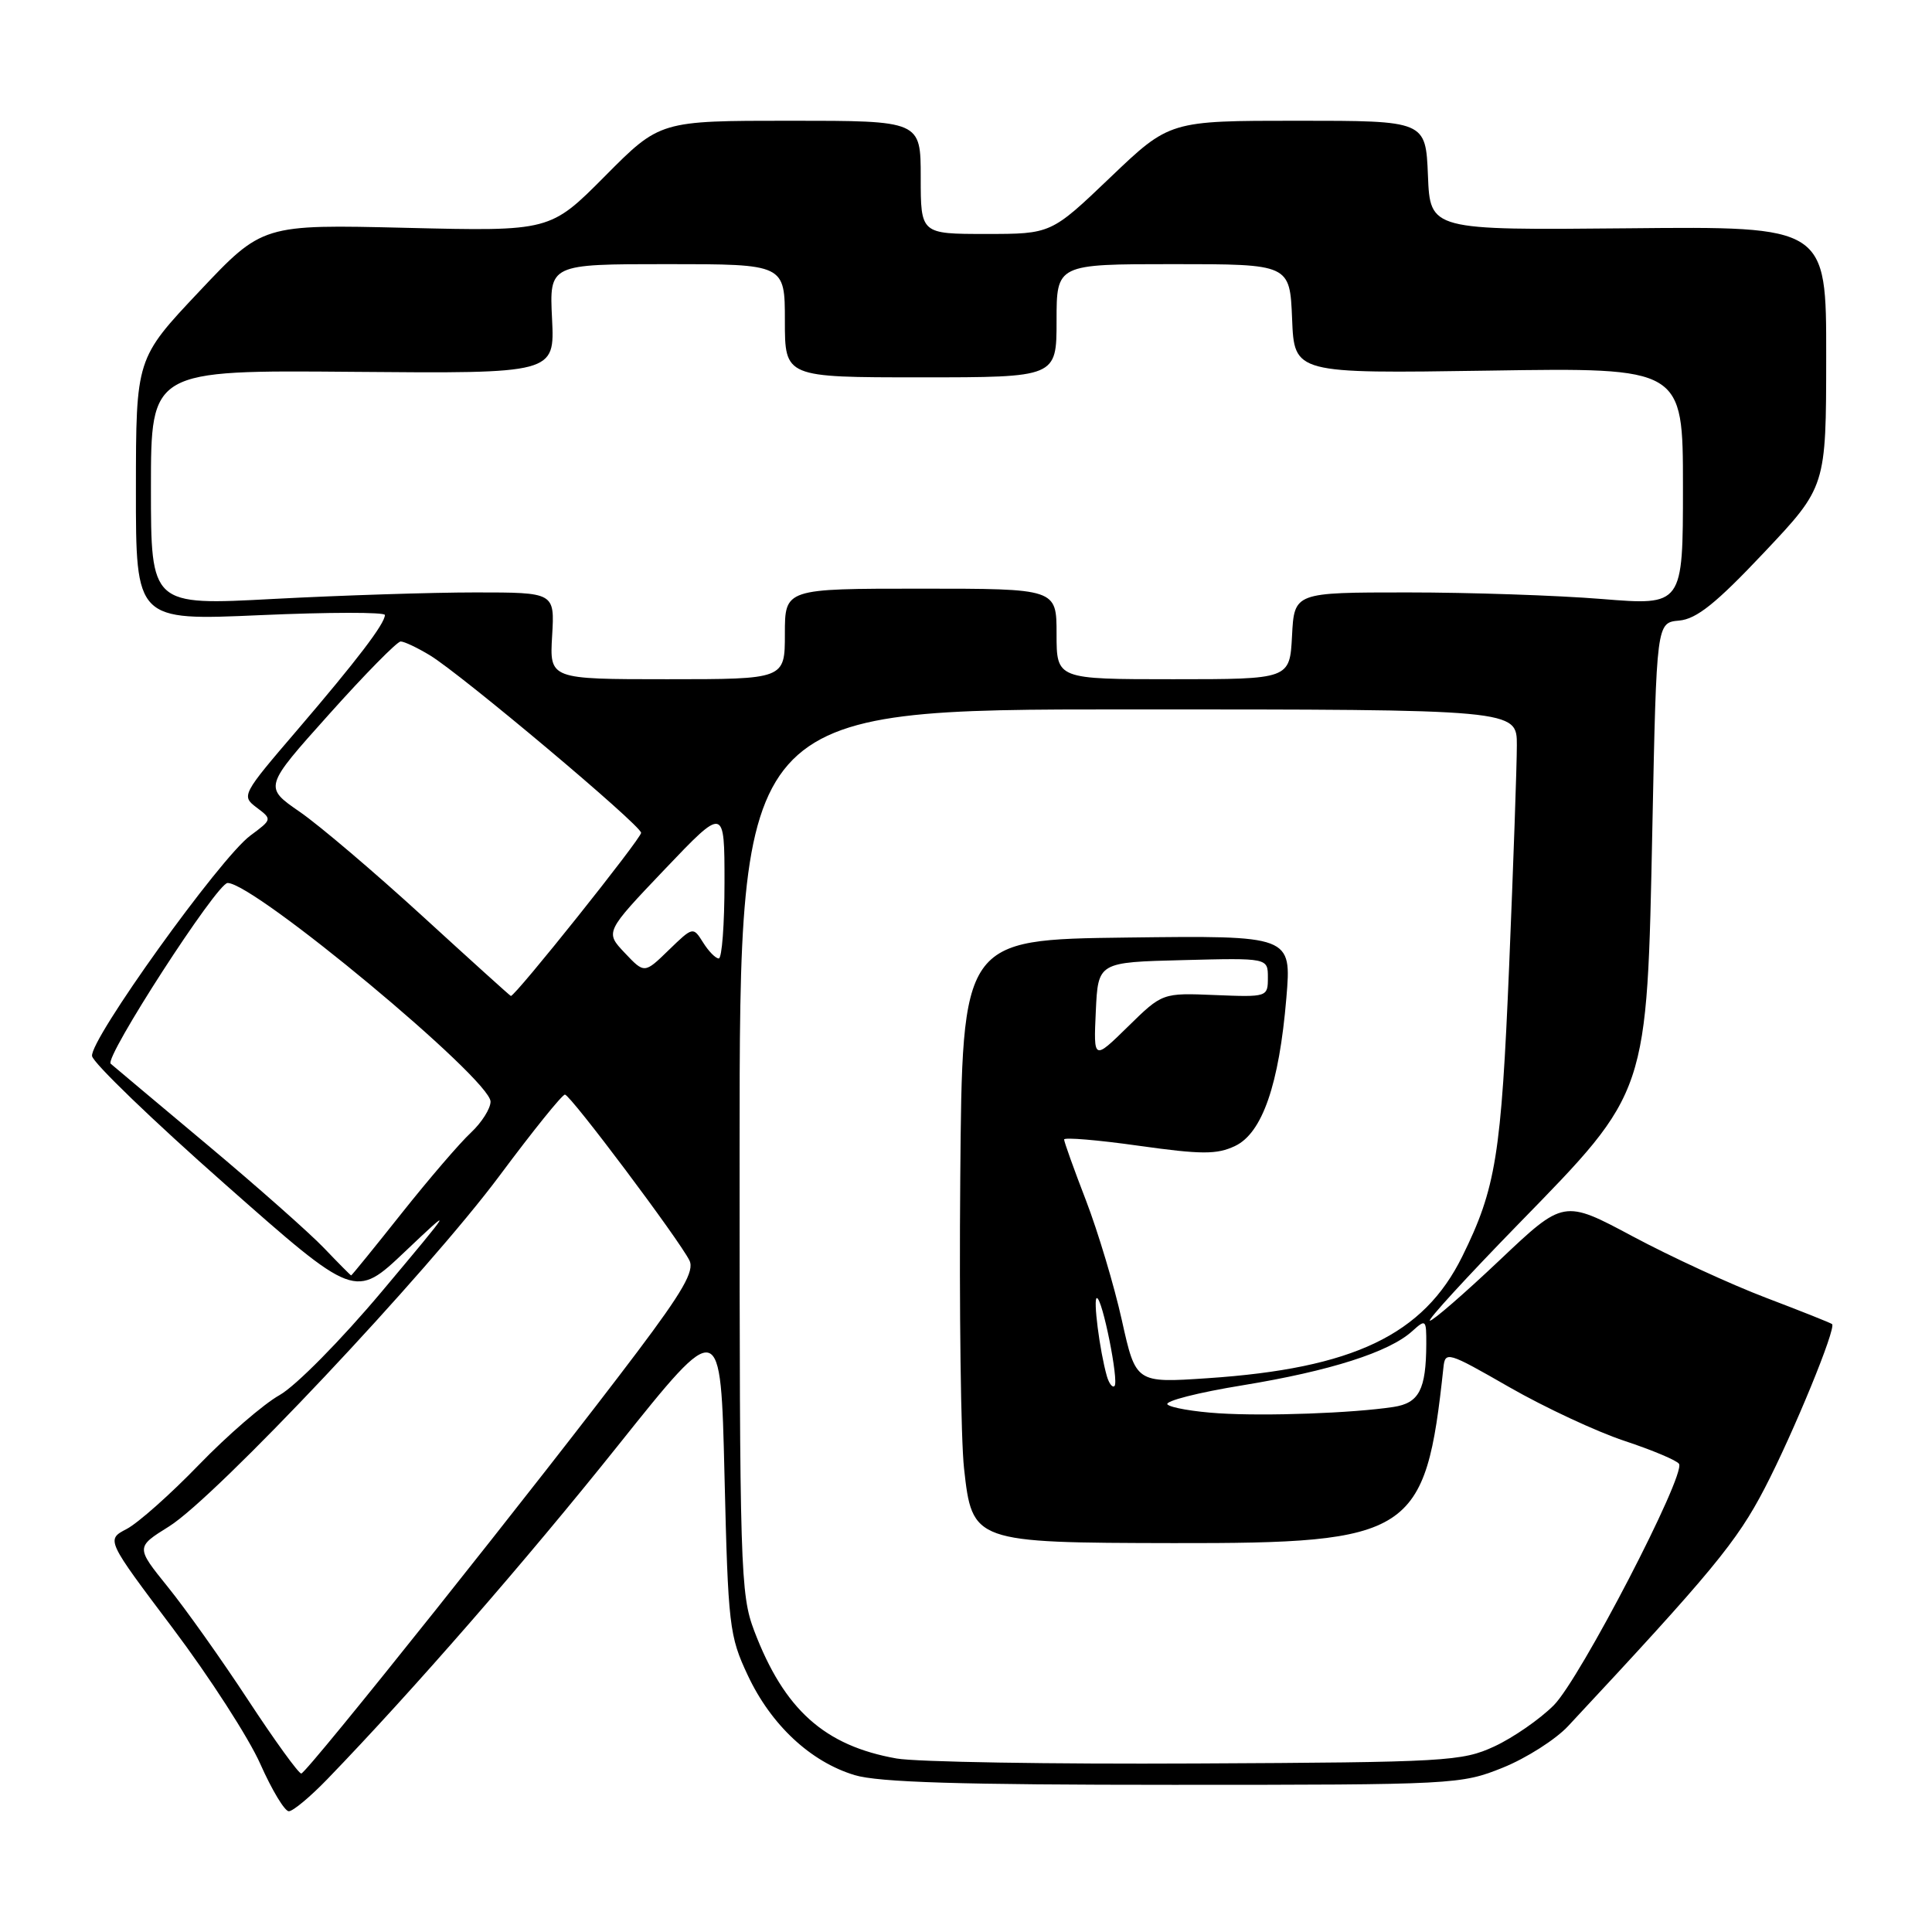 <?xml version="1.0" encoding="UTF-8" standalone="no"?>
<!DOCTYPE svg PUBLIC "-//W3C//DTD SVG 1.1//EN" "http://www.w3.org/Graphics/SVG/1.1/DTD/svg11.dtd" >
<svg xmlns="http://www.w3.org/2000/svg" xmlns:xlink="http://www.w3.org/1999/xlink" version="1.1" viewBox="0 0 256 256">
 <g >
 <path fill="currentColor"
d=" M 43.38 235.74 C 54.68 224.04 69.70 206.80 81.92 191.50 C 95.50 174.50 95.50 174.50 96.00 195.50 C 96.48 215.46 96.63 216.77 99.09 222.00 C 102.17 228.56 107.39 233.44 113.24 235.21 C 116.40 236.17 127.31 236.50 155.50 236.50 C 192.74 236.50 193.61 236.45 199.14 234.22 C 202.24 232.97 206.13 230.49 207.78 228.72 C 226.86 208.27 230.14 204.30 233.83 197.20 C 237.61 189.93 243.34 175.98 242.76 175.45 C 242.62 175.31 238.68 173.74 234.00 171.96 C 229.32 170.18 221.38 166.52 216.35 163.83 C 207.20 158.94 207.20 158.94 198.72 166.97 C 194.05 171.39 189.89 175.00 189.47 175.00 C 189.05 175.00 194.33 169.24 201.20 162.19 C 218.46 144.49 218.22 145.20 218.95 109.50 C 219.50 82.50 219.50 82.50 222.50 82.23 C 224.81 82.02 227.40 79.94 233.73 73.23 C 241.97 64.50 241.97 64.50 241.98 47.25 C 242.00 29.99 242.00 29.99 215.75 30.25 C 189.50 30.50 189.50 30.50 189.21 23.25 C 188.91 16.00 188.91 16.00 171.95 16.00 C 154.98 16.00 154.98 16.00 147.13 23.50 C 139.28 31.00 139.28 31.00 130.64 31.00 C 122.00 31.00 122.00 31.00 122.00 23.50 C 122.00 16.00 122.00 16.00 104.72 16.00 C 87.45 16.00 87.45 16.00 80.18 23.32 C 72.90 30.65 72.90 30.65 53.84 30.19 C 34.78 29.73 34.78 29.73 26.40 38.62 C 18.02 47.50 18.02 47.50 18.01 64.87 C 18.00 82.24 18.00 82.24 34.50 81.51 C 43.58 81.11 51.00 81.10 51.00 81.49 C 51.00 82.64 47.30 87.49 39.39 96.73 C 32.06 105.28 31.96 105.46 34.00 107.00 C 36.07 108.56 36.07 108.57 33.17 110.72 C 29.17 113.67 11.82 137.85 12.20 139.94 C 12.36 140.86 20.27 148.49 29.77 156.87 C 47.04 172.13 47.04 172.13 53.70 165.81 C 60.22 159.63 60.15 159.74 50.62 171.10 C 45.19 177.57 39.18 183.66 37.04 184.86 C 34.93 186.04 30.12 190.20 26.35 194.10 C 22.58 198.00 18.28 201.82 16.78 202.60 C 14.06 204.02 14.06 204.02 22.90 215.76 C 27.76 222.22 32.98 230.31 34.50 233.75 C 36.03 237.19 37.72 240.00 38.27 240.00 C 38.82 240.00 41.12 238.08 43.38 235.74 Z  M 32.88 225.27 C 29.37 219.92 24.58 213.17 22.24 210.28 C 17.99 205.01 17.99 205.01 22.40 202.26 C 28.60 198.39 56.64 168.62 66.22 155.75 C 70.62 149.84 74.50 145.02 74.86 145.04 C 75.60 145.08 90.06 164.36 91.36 167.03 C 92.03 168.41 90.46 171.14 84.43 179.15 C 72.04 195.60 40.64 235.00 39.92 235.00 C 39.56 235.00 36.39 230.62 32.88 225.27 Z  M 118.80 233.01 C 109.25 231.32 103.91 226.54 99.94 216.10 C 98.10 211.24 98.00 208.00 98.00 152.49 C 98.00 94.00 98.00 94.00 149.50 94.00 C 201.00 94.00 201.00 94.00 200.99 98.75 C 200.99 101.36 200.53 114.53 199.97 128.00 C 198.92 153.10 198.22 157.45 193.75 166.50 C 188.62 176.88 179.31 181.33 160.00 182.62 C 150.50 183.26 150.50 183.26 148.65 174.93 C 147.63 170.34 145.49 163.21 143.90 159.07 C 142.30 154.93 141.00 151.29 141.00 150.99 C 141.00 150.68 145.45 151.05 150.90 151.82 C 159.24 152.99 161.24 152.99 163.65 151.85 C 167.26 150.14 169.49 143.70 170.45 132.23 C 171.14 123.96 171.14 123.96 149.32 124.23 C 127.50 124.50 127.50 124.50 127.24 156.08 C 127.09 173.45 127.32 190.77 127.74 194.57 C 128.82 204.36 128.98 204.42 155.50 204.47 C 187.14 204.52 188.88 203.38 191.26 181.22 C 191.49 179.01 191.79 179.10 200.00 183.81 C 204.68 186.49 211.53 189.69 215.24 190.92 C 218.95 192.15 222.21 193.52 222.48 193.97 C 223.39 195.44 209.35 222.50 205.88 225.96 C 204.03 227.81 200.49 230.26 198.01 231.41 C 193.73 233.39 191.69 233.51 158.50 233.67 C 139.25 233.77 121.38 233.47 118.80 233.01 Z  M 161.50 187.27 C 158.20 187.06 155.14 186.53 154.70 186.10 C 154.27 185.66 158.77 184.51 164.70 183.55 C 176.23 181.66 184.05 179.17 187.11 176.40 C 188.93 174.76 189.00 174.82 188.99 178.10 C 188.96 184.14 188.04 185.91 184.64 186.43 C 179.23 187.25 167.75 187.67 161.50 187.27 Z  M 146.66 182.33 C 145.71 178.97 144.82 172.00 145.34 172.00 C 146.07 172.00 148.28 183.05 147.68 183.65 C 147.41 183.93 146.95 183.33 146.66 182.33 Z  M 42.95 165.39 C 41.05 163.40 34.10 157.25 27.50 151.72 C 20.90 146.19 15.13 141.35 14.67 140.95 C 13.77 140.18 28.75 117.00 30.16 117.00 C 33.73 117.00 65.00 143.00 65.00 145.97 C 65.00 146.89 63.83 148.74 62.40 150.08 C 60.96 151.41 56.84 156.21 53.23 160.75 C 49.63 165.29 46.61 169.00 46.53 169.00 C 46.46 169.00 44.84 167.37 42.95 165.39 Z  M 145.20 134.00 C 145.50 127.50 145.50 127.50 156.75 127.22 C 168.00 126.93 168.00 126.93 168.00 129.53 C 168.00 132.11 167.94 132.13 161.01 131.85 C 154.02 131.56 154.02 131.56 149.46 136.03 C 144.90 140.50 144.90 140.50 145.20 134.00 Z  M 56.00 121.41 C 49.67 115.62 42.35 109.39 39.73 107.58 C 34.96 104.29 34.96 104.29 43.60 94.65 C 48.35 89.34 52.62 85.00 53.09 85.00 C 53.57 85.00 55.31 85.83 56.98 86.84 C 61.20 89.41 84.88 109.31 84.95 110.35 C 84.99 111.07 68.25 132.05 67.69 131.97 C 67.59 131.96 62.33 127.20 56.00 121.41 Z  M 82.78 126.26 C 80.17 123.50 80.17 123.50 88.08 115.19 C 96.00 106.88 96.00 106.88 96.00 116.94 C 96.00 122.47 95.66 127.00 95.24 127.00 C 94.82 127.00 93.89 126.05 93.16 124.88 C 91.84 122.78 91.82 122.78 88.61 125.89 C 85.39 129.02 85.39 129.02 82.78 126.26 Z  M 73.16 84.25 C 73.50 78.50 73.50 78.50 63.00 78.50 C 57.22 78.50 45.19 78.89 36.25 79.36 C 20.00 80.23 20.00 80.23 20.00 64.63 C 20.00 49.04 20.00 49.04 46.75 49.27 C 73.50 49.50 73.50 49.50 73.15 42.25 C 72.79 35.00 72.79 35.00 88.40 35.00 C 104.00 35.00 104.00 35.00 104.00 42.50 C 104.00 50.00 104.00 50.00 122.00 50.00 C 140.00 50.00 140.00 50.00 140.00 42.50 C 140.00 35.00 140.00 35.00 155.46 35.00 C 170.91 35.00 170.91 35.00 171.21 42.25 C 171.50 49.50 171.50 49.50 197.25 49.11 C 223.00 48.71 223.00 48.71 223.00 64.48 C 223.00 80.24 223.00 80.24 212.25 79.37 C 206.34 78.89 194.75 78.50 186.50 78.50 C 171.50 78.50 171.50 78.50 171.20 84.25 C 170.90 90.00 170.90 90.00 155.45 90.00 C 140.00 90.00 140.00 90.00 140.00 84.00 C 140.00 78.00 140.00 78.00 122.00 78.00 C 104.00 78.00 104.00 78.00 104.00 84.00 C 104.00 90.00 104.00 90.00 88.41 90.00 C 72.82 90.00 72.82 90.00 73.16 84.25 Z "/>
</g>
</svg>